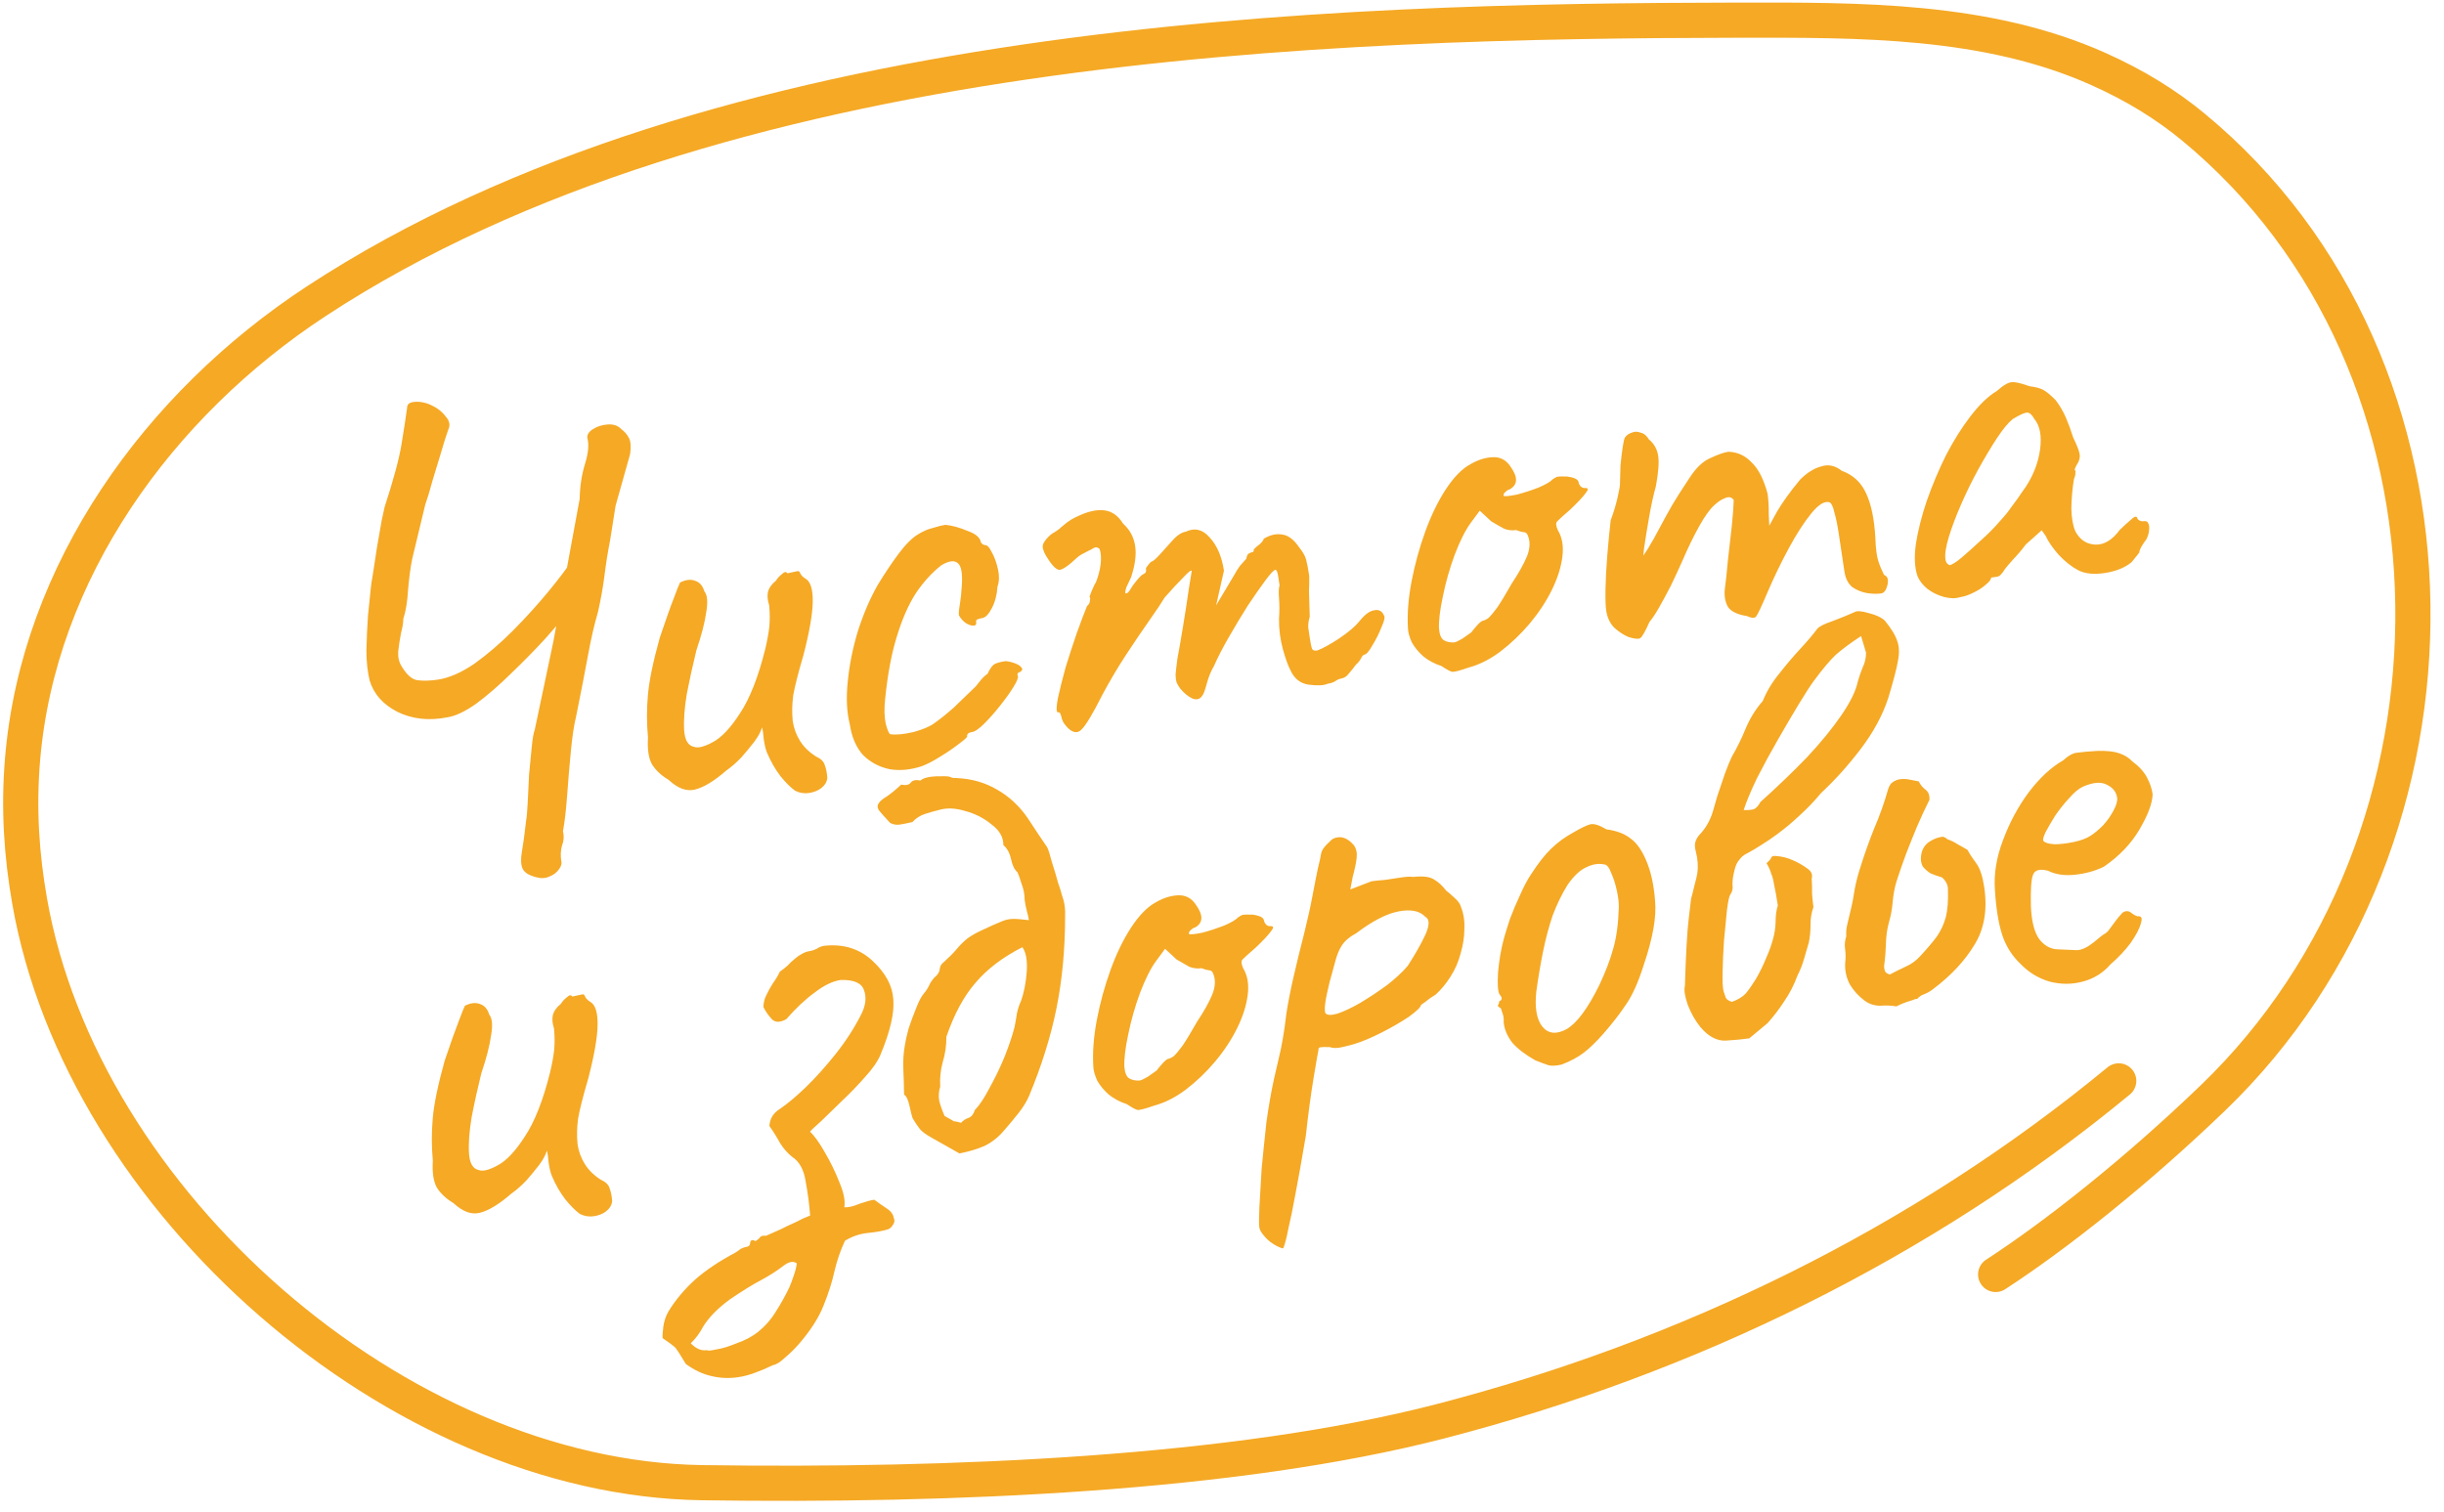 <svg width="139" height="86" viewBox="0 0 139 86" fill="none" xmlns="http://www.w3.org/2000/svg">
<path d="M30.505 49.904C30.089 49.802 29.829 49.64 29.726 49.42C29.622 49.2 29.608 48.873 29.685 48.438C29.761 48.002 29.839 47.425 29.92 46.707C29.958 46.489 29.989 46.143 30.012 45.669C30.032 45.171 30.058 44.637 30.09 44.067C30.146 43.494 30.197 42.968 30.243 42.49C30.289 42.013 30.346 41.686 30.414 41.511L31.468 36.514L32.969 28.377C32.981 27.669 33.082 27.006 33.272 26.389C33.463 25.772 33.507 25.282 33.406 24.921C33.378 24.736 33.483 24.568 33.719 24.415C33.955 24.261 34.236 24.172 34.562 24.147C34.888 24.122 35.148 24.212 35.344 24.419C35.529 24.556 35.672 24.723 35.772 24.919C35.873 25.116 35.894 25.419 35.838 25.828L35.008 28.778L34.7 30.732C34.566 31.411 34.457 32.099 34.372 32.794C34.285 33.467 34.162 34.144 34.006 34.827C33.803 35.517 33.617 36.322 33.449 37.242C33.28 38.162 33.054 39.326 32.77 40.734C32.652 41.2 32.551 41.862 32.468 42.722C32.384 43.583 32.313 44.441 32.252 45.298C32.189 46.132 32.111 46.791 32.019 47.276C32.087 47.572 32.069 47.845 31.965 48.096C31.888 48.367 31.873 48.663 31.921 48.986C31.965 49.121 31.918 49.281 31.781 49.466C31.644 49.651 31.464 49.784 31.241 49.865C31.02 49.968 30.775 49.982 30.505 49.904ZM25.434 40.808C24.382 41.013 23.436 40.907 22.596 40.491C21.78 40.072 21.256 39.479 21.023 38.713C20.905 38.236 20.843 37.669 20.839 37.01C20.854 36.325 20.884 35.661 20.929 35.018C20.994 34.349 21.047 33.835 21.087 33.476C21.093 33.357 21.134 33.08 21.21 32.645C21.283 32.187 21.36 31.68 21.442 31.127C21.543 30.546 21.632 30.038 21.708 29.603C21.808 29.165 21.863 28.909 21.876 28.836C22.376 27.301 22.695 26.123 22.831 25.302C22.967 24.481 23.074 23.782 23.153 23.205C23.148 23.018 23.261 22.907 23.491 22.872C23.814 22.824 24.152 22.879 24.505 23.038C24.859 23.197 25.139 23.415 25.345 23.69C25.57 23.939 25.62 24.19 25.493 24.445C25.36 24.818 25.217 25.275 25.062 25.816C24.904 26.334 24.747 26.852 24.589 27.371C24.454 27.885 24.32 28.329 24.187 28.702L23.447 31.78C23.351 32.242 23.273 32.819 23.212 33.511C23.173 34.2 23.082 34.767 22.936 35.212C22.941 35.4 22.898 35.666 22.808 36.009C22.741 36.348 22.688 36.698 22.647 37.057C22.627 37.39 22.693 37.674 22.846 37.91C23.129 38.386 23.427 38.648 23.74 38.695C24.077 38.739 24.463 38.728 24.901 38.663C25.546 38.566 26.242 38.262 26.99 37.749C27.734 37.214 28.464 36.587 29.181 35.867C29.917 35.121 30.584 34.386 31.182 33.66C31.78 32.935 32.242 32.324 32.568 31.828L33.401 33.151C33.298 33.403 33.031 33.819 32.6 34.402C32.188 34.958 31.671 35.589 31.046 36.294C30.418 36.977 29.754 37.654 29.054 38.324C28.377 38.99 27.72 39.559 27.084 40.031C26.445 40.48 25.895 40.739 25.434 40.808ZM45.219 44.982C44.954 44.786 44.677 44.51 44.388 44.153C44.096 43.773 43.841 43.328 43.623 42.819C43.55 42.642 43.489 42.392 43.44 42.069C43.415 41.743 43.381 41.513 43.337 41.378C43.292 41.55 43.203 41.74 43.069 41.948C42.955 42.13 42.837 42.289 42.717 42.425C42.638 42.531 42.459 42.746 42.177 43.071C41.893 43.372 41.602 43.628 41.303 43.837C40.615 44.435 40.022 44.794 39.522 44.916C39.045 45.035 38.547 44.85 38.026 44.363C37.613 44.119 37.298 43.825 37.081 43.48C36.888 43.132 36.812 42.626 36.854 41.96C36.779 41.147 36.777 40.347 36.848 39.559C36.915 38.748 37.14 37.655 37.523 36.279C37.865 35.262 38.13 34.516 38.318 34.041C38.502 33.542 38.622 33.241 38.677 33.139C39.006 32.972 39.295 32.94 39.546 33.044C39.794 33.125 39.965 33.323 40.059 33.639C40.232 33.848 40.267 34.243 40.166 34.824C40.087 35.401 39.901 36.123 39.607 36.991C39.402 37.823 39.22 38.651 39.061 39.475C38.925 40.296 38.875 40.986 38.911 41.546C38.948 42.106 39.136 42.419 39.476 42.486C39.7 42.57 40.052 42.482 40.532 42.222C41.034 41.959 41.552 41.41 42.087 40.576C42.644 39.739 43.122 38.526 43.52 36.935C43.635 36.447 43.713 36.023 43.753 35.664C43.79 35.282 43.788 34.87 43.745 34.429C43.658 34.16 43.633 33.916 43.671 33.698C43.729 33.454 43.884 33.231 44.136 33.028C44.211 32.899 44.322 32.777 44.469 32.66C44.614 32.521 44.717 32.506 44.78 32.614L45.328 32.497C45.417 32.46 45.483 32.509 45.527 32.644C45.59 32.752 45.686 32.843 45.815 32.918C46.099 33.088 46.236 33.526 46.224 34.235C46.212 34.943 46.035 35.959 45.691 37.282C45.395 38.291 45.202 39.05 45.113 39.558C45.047 40.062 45.038 40.547 45.084 41.011C45.146 41.425 45.285 41.805 45.501 42.149C45.718 42.494 46.021 42.79 46.411 43.038C46.689 43.161 46.855 43.324 46.909 43.528C46.986 43.729 47.033 43.969 47.052 44.248C47.037 44.463 46.924 44.656 46.715 44.829C46.525 44.975 46.291 45.069 46.015 45.11C45.739 45.152 45.473 45.109 45.219 44.982ZM52.431 43.585C51.781 43.8 51.165 43.857 50.585 43.755C50.001 43.63 49.502 43.364 49.087 42.955C48.693 42.519 48.44 41.933 48.33 41.196C48.157 40.515 48.119 39.709 48.215 38.776C48.307 37.82 48.503 36.849 48.803 35.862C49.126 34.872 49.502 34.003 49.932 33.256C50.31 32.634 50.695 32.058 51.086 31.529C51.478 30.999 51.846 30.626 52.19 30.41C52.492 30.223 52.78 30.098 53.053 30.034C53.345 29.943 53.583 29.883 53.768 29.856C54.15 29.893 54.567 30.007 55.02 30.198C55.492 30.363 55.749 30.584 55.79 30.86C55.79 30.86 55.818 30.891 55.875 30.953C55.951 30.989 55.989 31.007 55.989 31.007C56.127 30.986 56.264 31.119 56.401 31.404C56.561 31.687 56.682 32.022 56.764 32.41C56.842 32.775 56.831 33.094 56.731 33.368C56.704 33.82 56.6 34.224 56.418 34.581C56.236 34.938 56.053 35.13 55.868 35.158C55.776 35.172 55.686 35.197 55.597 35.234C55.528 35.244 55.502 35.307 55.519 35.422C55.536 35.537 55.474 35.594 55.333 35.591C55.214 35.585 55.077 35.535 54.922 35.441C54.763 35.323 54.635 35.178 54.538 35.004C54.521 34.889 54.538 34.686 54.589 34.396C54.639 34.105 54.678 33.735 54.705 33.283C54.746 32.618 54.673 32.205 54.484 32.045C54.292 31.861 53.979 31.896 53.546 32.15C53.018 32.558 52.533 33.09 52.089 33.745C51.669 34.397 51.309 35.216 51.009 36.203C50.706 37.167 50.483 38.354 50.341 39.765C50.282 40.315 50.293 40.784 50.375 41.172C50.48 41.557 50.568 41.756 50.641 41.769C50.977 41.812 51.418 41.77 51.964 41.641C52.507 41.489 52.894 41.325 53.127 41.149C53.468 40.91 53.846 40.606 54.262 40.237C54.674 39.846 55.034 39.498 55.342 39.193C55.447 39.106 55.568 38.971 55.705 38.785C55.842 38.6 55.996 38.447 56.166 38.328C56.309 38.024 56.446 37.838 56.577 37.772C56.709 37.705 56.913 37.651 57.189 37.609C57.38 37.628 57.563 37.671 57.738 37.739C57.913 37.807 58.031 37.884 58.09 37.969C58.173 38.051 58.151 38.136 58.023 38.226C57.931 38.24 57.879 38.283 57.866 38.356C57.873 38.402 57.876 38.425 57.876 38.425C57.936 38.51 57.862 38.721 57.653 39.059C57.464 39.37 57.211 39.725 56.894 40.126C56.578 40.527 56.265 40.88 55.958 41.185C55.67 41.463 55.457 41.613 55.319 41.634C55.088 41.668 54.983 41.754 55.004 41.893C55.011 41.939 54.855 42.08 54.538 42.316C54.243 42.548 53.89 42.789 53.48 43.039C53.093 43.285 52.744 43.467 52.431 43.585ZM60.743 41.422C60.66 41.34 60.574 41.236 60.484 41.108C60.417 40.976 60.377 40.865 60.364 40.773C60.357 40.726 60.336 40.671 60.303 40.605C60.293 40.536 60.242 40.508 60.149 40.522C60.07 40.463 60.076 40.191 60.169 39.707C60.281 39.195 60.428 38.608 60.611 37.945C60.818 37.278 61.028 36.635 61.241 36.014C61.474 35.367 61.668 34.855 61.823 34.478C61.928 34.392 61.983 34.29 61.989 34.171C62.015 34.026 62.004 33.957 61.958 33.964C61.958 33.964 62 33.851 62.084 33.627C62.188 33.376 62.269 33.211 62.328 33.131C62.464 32.781 62.554 32.438 62.598 32.102C62.638 31.742 62.618 31.451 62.538 31.228C62.428 31.126 62.32 31.107 62.211 31.171C62.103 31.234 62.049 31.266 62.049 31.266C61.96 31.302 61.829 31.369 61.655 31.466C61.501 31.536 61.361 31.628 61.237 31.74C60.762 32.188 60.431 32.414 60.243 32.419C60.052 32.4 59.8 32.132 59.487 31.614C59.357 31.374 59.295 31.195 59.301 31.076C59.306 30.958 59.38 30.817 59.52 30.655C59.68 30.466 59.838 30.337 59.992 30.267C60.143 30.173 60.259 30.085 60.341 30.002C60.57 29.803 60.76 29.657 60.911 29.564C61.085 29.467 61.216 29.4 61.305 29.363C61.876 29.09 62.378 28.979 62.81 29.032C63.242 29.085 63.597 29.338 63.877 29.791C64.258 30.134 64.487 30.559 64.562 31.066C64.635 31.55 64.558 32.138 64.332 32.831L64.064 33.401C63.983 33.649 63.978 33.767 64.047 33.757C64.139 33.743 64.23 33.647 64.322 33.469C64.377 33.366 64.494 33.207 64.674 32.992C64.854 32.777 64.978 32.664 65.047 32.654C65.047 32.654 65.069 32.639 65.111 32.609C65.177 32.575 65.198 32.478 65.173 32.317C65.232 32.237 65.291 32.158 65.35 32.078C65.431 31.996 65.472 31.954 65.472 31.954C65.564 31.94 65.722 31.811 65.944 31.566C66.186 31.294 66.469 30.981 66.793 30.626C67.018 30.404 67.235 30.277 67.442 30.246C67.948 30.006 68.4 30.115 68.798 30.573C69.219 31.028 69.49 31.659 69.611 32.465L69.165 34.439L70.181 32.733C70.292 32.528 70.406 32.346 70.523 32.187C70.664 32.025 70.785 31.889 70.886 31.78C70.908 31.611 70.963 31.509 71.052 31.472C71.141 31.435 71.185 31.417 71.185 31.417C71.185 31.417 71.208 31.414 71.254 31.407C71.297 31.377 71.313 31.327 71.302 31.258C71.404 31.149 71.519 31.049 71.646 30.959C71.771 30.847 71.849 30.741 71.881 30.642C72.249 30.422 72.602 30.345 72.942 30.412C73.278 30.456 73.598 30.703 73.9 31.152C74.103 31.404 74.231 31.632 74.285 31.836C74.34 32.04 74.398 32.349 74.46 32.764C74.465 33.116 74.461 33.399 74.446 33.614C74.45 33.801 74.456 34.001 74.464 34.211C74.472 34.422 74.481 34.715 74.49 35.09C74.425 35.288 74.397 35.493 74.405 35.704C74.436 35.911 74.466 36.107 74.493 36.291C74.538 36.59 74.58 36.796 74.621 36.908C74.657 36.996 74.757 37.029 74.918 37.005C75.23 36.887 75.643 36.66 76.158 36.324C76.693 35.962 77.079 35.633 77.318 35.338C77.615 34.964 77.89 34.758 78.144 34.72C78.416 34.656 78.608 34.757 78.719 35.023C78.778 35.108 78.729 35.327 78.57 35.681C78.434 36.031 78.262 36.374 78.053 36.712C77.868 37.046 77.717 37.221 77.602 37.239C77.533 37.249 77.463 37.33 77.391 37.482C77.316 37.611 77.227 37.719 77.122 37.805C76.985 37.99 76.846 38.164 76.705 38.327C76.588 38.485 76.437 38.579 76.252 38.606C76.16 38.62 76.05 38.672 75.923 38.762C75.814 38.825 75.68 38.869 75.518 38.893C75.298 38.996 74.936 39.015 74.432 38.949C73.95 38.88 73.603 38.602 73.389 38.117C73.259 37.877 73.118 37.486 72.966 36.944C72.811 36.378 72.736 35.8 72.742 35.211C72.772 34.782 72.773 34.394 72.744 34.045C72.715 33.696 72.725 33.447 72.774 33.299C72.763 33.23 72.739 33.068 72.701 32.815C72.66 32.538 72.605 32.406 72.535 32.416C72.443 32.43 72.25 32.635 71.957 33.032C71.682 33.403 71.353 33.876 70.968 34.452C70.606 35.024 70.248 35.619 69.893 36.238C69.538 36.856 69.255 37.405 69.044 37.884C68.875 38.168 68.737 38.507 68.631 38.899C68.525 39.292 68.441 39.516 68.379 39.573C68.245 39.781 68.053 39.834 67.802 39.73C67.574 39.623 67.345 39.433 67.116 39.161C67.026 39.033 66.963 38.925 66.926 38.837C66.886 38.725 66.864 38.575 66.859 38.387C66.874 38.173 66.91 37.862 66.966 37.453C67.046 37.041 67.148 36.46 67.271 35.712C67.407 34.891 67.521 34.156 67.612 33.506C67.723 32.83 67.778 32.492 67.778 32.492C67.764 32.4 67.606 32.518 67.301 32.846C66.994 33.151 66.639 33.534 66.237 33.994C66.068 34.279 65.779 34.711 65.371 35.29C64.963 35.869 64.52 36.524 64.04 37.255C63.561 37.986 63.11 38.748 62.687 39.542C62.161 40.586 61.775 41.232 61.529 41.481C61.307 41.726 61.045 41.707 60.743 41.422ZM83.516 37.978C83.047 38.143 82.741 38.224 82.599 38.221C82.477 38.193 82.272 38.082 81.984 37.89C81.588 37.761 81.243 37.577 80.948 37.338C80.676 37.096 80.461 36.834 80.301 36.552C80.16 36.243 80.086 35.984 80.078 35.773C80.026 34.956 80.093 34.063 80.278 33.094C80.462 32.124 80.721 31.179 81.054 30.258C81.387 29.337 81.774 28.537 82.214 27.859C82.674 27.154 83.143 26.672 83.622 26.412C84.055 26.159 84.482 26.024 84.904 26.008C85.325 25.992 85.658 26.166 85.9 26.53C86.346 27.146 86.329 27.584 85.85 27.844C85.781 27.855 85.705 27.901 85.624 27.984C85.538 28.044 85.503 28.12 85.516 28.212C85.615 28.244 85.871 28.218 86.282 28.133C86.689 28.025 87.094 27.894 87.494 27.74C87.915 27.559 88.186 27.401 88.306 27.265C88.434 27.175 88.533 27.125 88.602 27.115C88.671 27.104 88.847 27.101 89.13 27.106C89.539 27.163 89.756 27.272 89.78 27.433C89.794 27.525 89.842 27.612 89.925 27.694C90.004 27.752 90.09 27.775 90.182 27.761C90.347 27.76 90.339 27.867 90.16 28.082C90.003 28.294 89.718 28.596 89.306 28.987C88.91 29.329 88.661 29.555 88.56 29.664C88.478 29.747 88.49 29.91 88.597 30.153C88.847 30.563 88.935 31.068 88.859 31.668C88.784 32.268 88.585 32.898 88.26 33.559C87.935 34.22 87.512 34.86 86.993 35.48C86.493 36.073 85.936 36.603 85.324 37.072C84.73 37.514 84.128 37.816 83.516 37.978ZM82.702 36.546C82.794 36.532 82.948 36.462 83.165 36.335C83.378 36.186 83.548 36.066 83.676 35.976C83.754 35.87 83.854 35.749 83.975 35.614C84.116 35.451 84.23 35.352 84.319 35.315C84.411 35.301 84.521 35.249 84.649 35.16C84.773 35.047 84.943 34.845 85.159 34.553C85.371 34.239 85.644 33.786 85.98 33.194C86.364 32.618 86.652 32.104 86.844 31.652C87.032 31.176 87.04 30.763 86.87 30.412C86.833 30.323 86.755 30.276 86.637 30.27C86.541 30.261 86.406 30.222 86.231 30.154C86.001 30.189 85.773 30.164 85.549 30.079C85.344 29.969 85.099 29.829 84.815 29.66L84.159 29.051L83.659 29.727C83.346 30.15 83.037 30.762 82.733 31.561C82.448 32.333 82.224 33.12 82.062 33.922C81.895 34.7 81.822 35.312 81.842 35.756C81.87 36.105 81.962 36.327 82.118 36.421C82.273 36.516 82.468 36.557 82.702 36.546ZM92.599 36.23C92.322 36.107 92.06 35.934 91.815 35.712C91.567 35.466 91.411 35.136 91.349 34.722C91.315 34.491 91.302 34.093 91.311 33.526C91.321 32.96 91.354 32.319 91.412 31.604C91.47 30.889 91.535 30.22 91.606 29.597C91.775 29.148 91.908 28.704 92.007 28.265C92.107 27.826 92.149 27.561 92.136 27.469C92.14 27.186 92.15 26.854 92.164 26.476C92.201 26.093 92.243 25.745 92.29 25.432C92.337 25.119 92.38 24.936 92.42 24.883C92.518 24.751 92.645 24.661 92.803 24.614C92.958 24.543 93.122 24.542 93.297 24.61C93.492 24.652 93.653 24.781 93.779 24.997C94.074 25.236 94.251 25.551 94.309 25.942C94.364 26.311 94.32 26.883 94.177 27.658C94.039 28.149 93.913 28.722 93.799 29.375C93.684 30.027 93.586 30.631 93.504 31.185C93.442 31.712 93.413 32.07 93.418 32.257L92.758 32.568C93.094 32.141 93.406 31.706 93.692 31.263C93.976 30.796 94.181 30.436 94.308 30.181C94.62 29.593 94.888 29.105 95.113 28.719C95.358 28.305 95.672 27.811 96.057 27.235C96.438 26.636 96.839 26.247 97.259 26.066C97.699 25.859 98.046 25.736 98.299 25.698C98.82 25.715 99.263 25.919 99.628 26.312C100.012 26.678 100.312 27.269 100.529 28.085C100.577 28.407 100.599 28.792 100.596 29.24C100.615 29.685 100.625 29.907 100.625 29.907C100.625 29.907 100.773 29.638 101.069 29.099C101.388 28.556 101.827 27.949 102.386 27.277C102.775 26.889 103.174 26.641 103.581 26.533C103.986 26.401 104.375 26.485 104.749 26.782C105.396 27.015 105.862 27.451 106.146 28.092C106.427 28.709 106.597 29.531 106.657 30.558C106.677 31.168 106.733 31.619 106.824 31.911C106.911 32.181 107.022 32.447 107.155 32.709C107.353 32.774 107.417 32.964 107.347 33.281C107.273 33.575 107.155 33.733 106.994 33.758C106.764 33.792 106.492 33.786 106.179 33.738C105.889 33.688 105.613 33.576 105.352 33.403C105.11 33.204 104.96 32.908 104.901 32.517L104.58 30.375C104.505 29.868 104.419 29.457 104.325 29.141C104.254 28.822 104.167 28.635 104.065 28.58C103.79 28.48 103.444 28.684 103.026 29.194C102.608 29.704 102.178 30.369 101.735 31.189C101.293 32.009 100.888 32.846 100.522 33.702C100.191 34.482 99.977 34.938 99.879 35.07C99.8 35.176 99.623 35.167 99.345 35.044C98.814 34.959 98.459 34.788 98.279 34.532C98.119 34.25 98.058 33.918 98.095 33.535C98.151 33.127 98.21 32.576 98.272 31.884C98.356 31.189 98.432 30.518 98.5 29.872C98.565 29.203 98.6 28.727 98.604 28.443C98.485 28.273 98.315 28.239 98.095 28.343C97.894 28.42 97.691 28.556 97.485 28.752C97.236 28.978 96.954 29.373 96.638 29.939C96.322 30.504 96.007 31.152 95.693 31.882C95.482 32.361 95.259 32.841 95.025 33.324C94.788 33.783 94.567 34.193 94.362 34.553C94.157 34.914 93.974 35.188 93.814 35.377C93.567 35.932 93.39 36.241 93.281 36.305C93.173 36.368 92.946 36.343 92.599 36.23ZM111.496 33.967C111.227 34.054 110.921 34.053 110.577 33.963C110.234 33.873 109.917 33.721 109.626 33.505C109.358 33.286 109.168 33.044 109.058 32.778C108.893 32.308 108.861 31.7 108.962 30.955C109.082 30.184 109.289 29.364 109.582 28.496C109.896 27.601 110.261 26.734 110.677 25.895C111.116 25.052 111.582 24.311 112.075 23.672C112.588 23.006 113.082 22.532 113.557 22.249C113.787 22.05 113.967 21.917 114.098 21.85C114.249 21.757 114.409 21.721 114.577 21.743C114.768 21.762 115.05 21.837 115.423 21.97C115.759 22.014 116.017 22.081 116.195 22.172C116.374 22.263 116.615 22.462 116.92 22.77C117.156 23.088 117.346 23.413 117.49 23.744C117.634 24.076 117.773 24.456 117.908 24.883C118.178 25.431 118.304 25.801 118.286 25.992C118.264 26.16 118.214 26.297 118.135 26.403C117.986 26.661 117.957 26.783 118.049 26.769C118.049 26.769 118.044 26.817 118.035 26.913C118.045 26.982 118.017 27.104 117.949 27.279C117.863 27.81 117.816 28.358 117.806 28.925C117.817 29.465 117.894 29.901 118.037 30.233C118.298 30.712 118.676 30.961 119.174 30.981C119.671 31.001 120.135 30.719 120.566 30.137C120.792 29.915 121.01 29.717 121.219 29.544C121.426 29.349 121.543 29.343 121.57 29.527C121.57 29.527 121.61 29.557 121.689 29.615C121.765 29.651 121.849 29.662 121.941 29.648C122.057 29.631 122.133 29.667 122.169 29.755C122.229 29.841 122.248 29.967 122.226 30.136C122.224 30.277 122.179 30.449 122.091 30.65C121.798 31.047 121.659 31.304 121.677 31.419C121.677 31.419 121.637 31.472 121.559 31.578C121.5 31.657 121.391 31.791 121.231 31.98C120.854 32.295 120.343 32.501 119.698 32.598C119.077 32.691 118.574 32.637 118.19 32.435C117.807 32.233 117.433 31.936 117.068 31.543C116.726 31.147 116.485 30.795 116.345 30.486L116.12 30.166L115.216 30.973C115.001 31.264 114.761 31.547 114.496 31.822C114.254 32.094 114.094 32.283 114.015 32.389C113.96 32.491 113.892 32.584 113.81 32.667C113.751 32.746 113.676 32.793 113.583 32.807C113.491 32.821 113.411 32.833 113.342 32.843C113.272 32.853 113.238 32.858 113.238 32.858C113.252 32.951 113.154 33.083 112.944 33.256C112.758 33.425 112.521 33.578 112.236 33.715C111.973 33.848 111.727 33.932 111.496 33.967ZM110.872 32.153C111.01 32.132 111.236 31.992 111.551 31.733C111.885 31.448 112.248 31.123 112.641 30.758C113.057 30.389 113.415 30.03 113.716 29.678C114.039 29.324 114.258 29.056 114.372 28.874C114.451 28.768 114.578 28.596 114.754 28.357C114.927 28.096 115.082 27.873 115.219 27.687C115.659 27.009 115.93 26.298 116.03 25.552C116.127 24.784 116.018 24.212 115.702 23.835C115.572 23.596 115.436 23.475 115.295 23.473C115.153 23.47 114.877 23.594 114.467 23.844C114.215 24.046 113.916 24.409 113.57 24.932C113.244 25.428 112.896 26.01 112.525 26.678C112.173 27.319 111.848 27.98 111.55 28.66C111.251 29.341 111.015 29.965 110.841 30.533C110.667 31.1 110.602 31.534 110.647 31.833C110.661 31.925 110.696 32.003 110.752 32.065C110.832 32.123 110.872 32.153 110.872 32.153ZM32.982 69.059C32.717 68.863 32.441 68.586 32.152 68.229C31.859 67.849 31.604 67.405 31.387 66.895C31.313 66.718 31.252 66.468 31.204 66.146C31.179 65.82 31.144 65.59 31.101 65.455C31.055 65.626 30.966 65.816 30.833 66.025C30.718 66.207 30.601 66.365 30.48 66.501C30.402 66.607 30.222 66.823 29.941 67.147C29.656 67.449 29.365 67.704 29.067 67.914C28.379 68.511 27.785 68.871 27.285 68.993C26.809 69.111 26.31 68.927 25.79 68.44C25.376 68.195 25.061 67.901 24.845 67.557C24.652 67.209 24.576 66.702 24.617 66.037C24.543 65.224 24.541 64.423 24.611 63.636C24.678 62.825 24.903 61.731 25.286 60.355C25.628 59.339 25.893 58.593 26.081 58.117C26.266 57.618 26.386 57.318 26.441 57.215C26.769 57.049 27.059 57.017 27.31 57.121C27.557 57.201 27.728 57.4 27.823 57.715C27.995 57.925 28.031 58.32 27.929 58.9C27.851 59.477 27.665 60.2 27.371 61.068C27.166 61.899 26.983 62.727 26.824 63.552C26.688 64.373 26.638 65.063 26.675 65.623C26.712 66.182 26.9 66.496 27.239 66.563C27.464 66.647 27.816 66.559 28.295 66.299C28.797 66.035 29.316 65.487 29.85 64.653C30.408 63.816 30.886 62.602 31.283 61.012C31.399 60.524 31.477 60.1 31.517 59.741C31.554 59.358 31.551 58.947 31.509 58.506C31.421 58.236 31.396 57.993 31.435 57.775C31.492 57.531 31.647 57.307 31.899 57.105C31.974 56.976 32.086 56.853 32.233 56.737C32.377 56.598 32.481 56.582 32.544 56.691L33.092 56.573C33.18 56.536 33.246 56.585 33.29 56.72C33.353 56.828 33.45 56.92 33.578 56.995C33.863 57.164 33.999 57.603 33.987 58.311C33.976 59.02 33.798 60.035 33.455 61.358C33.158 62.368 32.966 63.127 32.877 63.635C32.811 64.139 32.801 64.623 32.847 65.087C32.909 65.502 33.048 65.882 33.265 66.226C33.481 66.57 33.784 66.866 34.175 67.114C34.452 67.237 34.618 67.401 34.672 67.605C34.749 67.805 34.797 68.045 34.815 68.325C34.8 68.539 34.688 68.733 34.478 68.905C34.288 69.052 34.055 69.145 33.779 69.187C33.502 69.228 33.237 69.186 32.982 69.059ZM41.977 78.345C41.471 78.42 40.973 78.401 40.485 78.285C39.974 78.174 39.48 77.941 39.003 77.589C38.72 77.113 38.52 76.802 38.404 76.654C38.268 76.533 38.03 76.357 37.689 76.125C37.672 76.01 37.685 75.784 37.729 75.448C37.776 75.135 37.875 74.849 38.025 74.591C38.422 73.943 38.932 73.337 39.554 72.773C40.179 72.232 40.929 71.731 41.802 71.271C41.91 71.208 42.017 71.133 42.121 71.046C42.253 70.98 42.376 70.938 42.491 70.921C42.606 70.903 42.665 70.824 42.667 70.682C42.693 70.537 42.795 70.51 42.973 70.601C43.081 70.538 43.165 70.466 43.224 70.387C43.282 70.308 43.396 70.279 43.564 70.301C43.564 70.301 43.685 70.247 43.928 70.14C44.194 70.03 44.492 69.891 44.82 69.724C45.152 69.58 45.437 69.443 45.677 69.313C45.943 69.203 46.076 69.148 46.076 69.148C46.029 68.519 45.944 67.872 45.821 67.208C45.721 66.54 45.462 66.072 45.046 65.805C44.777 65.586 44.55 65.326 44.364 65.024C44.2 64.719 43.999 64.395 43.759 64.055C43.774 63.84 43.829 63.656 43.924 63.5C44.018 63.345 44.162 63.205 44.356 63.082C44.762 62.809 45.244 62.408 45.8 61.877C46.376 61.32 46.951 60.68 47.526 59.958C48.101 59.237 48.589 58.481 48.988 57.691C49.242 57.182 49.291 56.727 49.137 56.326C49.006 55.922 48.565 55.729 47.814 55.747C47.354 55.816 46.86 56.055 46.332 56.464C45.801 56.849 45.264 57.353 44.722 57.976C44.374 58.17 44.104 58.175 43.911 57.992C43.716 57.785 43.551 57.551 43.418 57.288C43.426 57.028 43.485 56.795 43.596 56.591C43.703 56.363 43.823 56.144 43.957 55.936C44.114 55.724 44.246 55.504 44.353 55.276C44.523 55.157 44.671 55.04 44.795 54.928C44.916 54.792 45.05 54.666 45.198 54.549C45.322 54.437 45.45 54.347 45.581 54.28C45.732 54.187 45.888 54.128 46.05 54.104C46.188 54.083 46.322 54.039 46.454 53.973C46.582 53.883 46.726 53.826 46.887 53.802C47.977 53.686 48.891 53.973 49.63 54.663C50.369 55.353 50.761 56.083 50.806 56.854C50.873 57.621 50.63 58.67 50.076 60.001C49.92 60.377 49.63 60.797 49.205 61.261C48.803 61.722 48.364 62.176 47.89 62.624C47.438 63.068 47.038 63.458 46.687 63.793C46.334 64.105 46.127 64.301 46.069 64.38C46.314 64.602 46.596 64.996 46.916 65.56C47.233 66.102 47.505 66.661 47.733 67.239C47.987 67.837 48.083 68.317 48.019 68.68C48.257 68.692 48.541 68.626 48.873 68.482C49.231 68.358 49.514 68.28 49.721 68.249C49.959 68.425 50.196 68.59 50.431 68.743C50.666 68.896 50.798 69.077 50.83 69.284C50.896 69.415 50.881 69.547 50.783 69.679C50.708 69.808 50.615 69.893 50.503 69.933C50.21 70.024 49.832 70.093 49.368 70.138C48.904 70.184 48.467 70.332 48.057 70.582C47.807 71.114 47.609 71.685 47.465 72.295C47.325 72.929 47.117 73.584 46.841 74.261C46.569 74.961 46.092 75.704 45.408 76.489C45.167 76.76 44.91 77.011 44.638 77.24C44.369 77.492 44.143 77.632 43.959 77.659C43.608 77.83 43.264 77.975 42.929 78.096C42.617 78.213 42.3 78.296 41.977 78.345ZM40.228 76.805C40.235 76.851 40.409 76.837 40.751 76.762C41.074 76.714 41.457 76.597 41.9 76.413C42.37 76.249 42.774 76.035 43.111 75.773C43.531 75.428 43.872 75.035 44.136 74.595C44.403 74.178 44.654 73.729 44.888 73.246C44.975 73.045 45.06 72.82 45.14 72.573C45.224 72.348 45.284 72.116 45.318 71.875C45.13 71.715 44.866 71.766 44.529 72.028C44.191 72.291 43.783 72.552 43.304 72.812C42.802 73.076 42.198 73.449 41.493 73.931C40.815 74.433 40.314 74.944 39.992 75.463C39.901 75.641 39.797 75.81 39.679 75.969C39.561 76.128 39.431 76.277 39.287 76.416C39.426 76.56 39.572 76.668 39.724 76.739C39.876 76.811 40.044 76.832 40.228 76.805ZM51.904 63.613C51.863 63.501 51.806 63.274 51.731 62.932C51.653 62.567 51.549 62.347 51.42 62.272C51.41 61.732 51.395 61.24 51.376 60.795C51.356 60.351 51.385 59.911 51.461 59.475C51.496 59.235 51.566 58.918 51.672 58.526C51.801 58.129 51.944 57.743 52.099 57.367C52.251 56.967 52.398 56.686 52.538 56.524C52.679 56.361 52.793 56.179 52.88 55.978C52.991 55.773 53.12 55.612 53.267 55.496C53.388 55.36 53.45 55.222 53.452 55.08C53.478 54.935 53.554 54.817 53.682 54.728C53.993 54.446 54.239 54.197 54.418 53.982C54.598 53.766 54.793 53.572 55.002 53.4C55.235 53.224 55.55 53.047 55.947 52.87C56.387 52.663 56.708 52.52 56.908 52.443C57.128 52.34 57.343 52.284 57.554 52.276C57.765 52.268 58.086 52.291 58.518 52.344C58.497 52.206 58.462 52.046 58.411 51.865C58.357 51.661 58.312 51.444 58.278 51.214C58.276 50.885 58.218 50.575 58.104 50.286C58.01 49.971 57.929 49.747 57.862 49.616C57.7 49.475 57.581 49.234 57.507 48.892C57.428 48.527 57.282 48.255 57.066 48.075C57.07 47.627 56.847 47.236 56.397 46.904C55.966 46.544 55.469 46.289 54.904 46.138C54.337 45.964 53.828 45.946 53.377 46.084C53.127 46.145 52.868 46.219 52.598 46.306C52.329 46.394 52.093 46.547 51.89 46.766C51.594 46.833 51.354 46.881 51.17 46.909C50.985 46.936 50.804 46.905 50.626 46.814C50.317 46.483 50.105 46.244 49.988 46.096C49.895 45.946 49.888 45.817 49.966 45.711C50.041 45.582 50.187 45.455 50.403 45.328C50.639 45.175 50.923 44.944 51.253 44.636C51.52 44.69 51.703 44.651 51.801 44.518C51.899 44.386 52.081 44.347 52.348 44.401C52.515 44.258 52.81 44.179 53.231 44.163C53.653 44.147 53.913 44.155 54.012 44.187C54.088 44.223 54.162 44.247 54.235 44.26C54.304 44.25 54.375 44.251 54.447 44.263C55.278 44.304 56.028 44.521 56.7 44.915C57.394 45.306 57.982 45.854 58.464 46.559C58.647 46.837 58.83 47.116 59.013 47.395C59.196 47.674 59.378 47.941 59.557 48.197C59.624 48.328 59.713 48.609 59.825 49.04C59.956 49.444 60.074 49.838 60.178 50.223C60.303 50.581 60.37 50.795 60.38 50.864C60.461 51.087 60.517 51.303 60.548 51.51C60.579 51.717 60.589 51.94 60.577 52.177C60.573 54.038 60.408 55.77 60.083 57.373C59.758 58.975 59.24 60.631 58.53 62.338C58.391 62.665 58.182 63.003 57.905 63.35C57.627 63.698 57.357 64.021 57.096 64.319C56.776 64.697 56.407 64.987 55.99 65.191C55.57 65.372 55.096 65.513 54.57 65.616C53.849 65.205 53.322 64.907 52.988 64.722C52.654 64.537 52.429 64.37 52.313 64.223C52.197 64.075 52.06 63.872 51.904 63.613ZM54.662 63.871C54.783 63.735 54.922 63.644 55.08 63.596C55.258 63.523 55.377 63.375 55.438 63.154C55.703 62.879 55.982 62.461 56.274 61.899C56.59 61.334 56.878 60.737 57.137 60.109C57.393 59.459 57.58 58.901 57.699 58.436C57.753 58.169 57.797 57.915 57.832 57.674C57.886 57.407 57.967 57.159 58.074 56.931C58.239 56.459 58.346 55.913 58.394 55.294C58.439 54.651 58.357 54.181 58.148 53.883C57.032 54.45 56.144 55.125 55.483 55.906C54.82 56.665 54.267 57.69 53.824 58.98C53.828 59.474 53.758 59.956 53.616 60.425C53.494 60.867 53.446 61.333 53.473 61.824C53.392 62.071 53.372 62.333 53.414 62.61C53.475 62.859 53.577 63.15 53.721 63.482C54.055 63.667 54.235 63.77 54.261 63.79C54.307 63.783 54.441 63.81 54.662 63.871ZM65.621 62.902C65.151 63.066 64.846 63.147 64.704 63.145C64.582 63.116 64.377 63.006 64.089 62.813C63.693 62.684 63.348 62.5 63.053 62.262C62.781 62.02 62.565 61.758 62.405 61.476C62.265 61.167 62.191 60.907 62.183 60.697C62.131 59.88 62.198 58.987 62.382 58.017C62.567 57.048 62.826 56.102 63.159 55.181C63.492 54.26 63.878 53.461 64.319 52.782C64.778 52.078 65.248 51.595 65.727 51.335C66.16 51.082 66.587 50.947 67.009 50.931C67.43 50.916 67.762 51.09 68.005 51.453C68.451 52.07 68.434 52.508 67.955 52.768C67.886 52.778 67.81 52.825 67.728 52.908C67.643 52.968 67.607 53.044 67.621 53.136C67.72 53.168 67.975 53.142 68.386 53.057C68.794 52.949 69.198 52.817 69.599 52.663C70.019 52.483 70.29 52.324 70.411 52.188C70.539 52.099 70.638 52.048 70.707 52.038C70.776 52.028 70.952 52.025 71.235 52.03C71.644 52.086 71.86 52.195 71.885 52.356C71.898 52.449 71.947 52.535 72.03 52.617C72.109 52.676 72.195 52.699 72.287 52.685C72.452 52.684 72.444 52.791 72.264 53.006C72.108 53.218 71.823 53.52 71.411 53.911C71.014 54.253 70.766 54.478 70.664 54.588C70.582 54.671 70.595 54.834 70.702 55.077C70.952 55.487 71.039 55.992 70.964 56.592C70.889 57.192 70.689 57.822 70.364 58.483C70.039 59.144 69.617 59.784 69.097 60.403C68.597 60.996 68.041 61.527 67.428 61.995C66.835 62.438 66.233 62.74 65.621 62.902ZM64.806 61.469C64.898 61.456 65.053 61.386 65.269 61.259C65.483 61.109 65.653 60.99 65.781 60.9C65.859 60.794 65.959 60.673 66.08 60.537C66.22 60.375 66.335 60.275 66.424 60.238C66.516 60.225 66.626 60.173 66.754 60.083C66.878 59.97 67.048 59.768 67.263 59.477C67.475 59.163 67.749 58.709 68.084 58.118C68.469 57.542 68.757 57.028 68.948 56.575C69.136 56.1 69.145 55.687 68.975 55.335C68.938 55.246 68.86 55.199 68.742 55.194C68.646 55.184 68.511 55.146 68.336 55.078C68.105 55.112 67.878 55.087 67.653 55.003C67.448 54.892 67.204 54.752 66.919 54.583L66.263 53.975L65.764 54.65C65.45 55.074 65.142 55.685 64.837 56.484C64.553 57.257 64.329 58.044 64.166 58.845C64 59.624 63.927 60.235 63.946 60.68C63.975 61.029 64.067 61.251 64.222 61.345C64.378 61.439 64.573 61.481 64.806 61.469ZM72.966 71.022C72.795 70.977 72.605 70.887 72.397 70.754C72.188 70.62 72.011 70.458 71.865 70.268C71.722 70.101 71.64 69.949 71.62 69.81C71.599 69.672 71.601 69.295 71.627 68.679C71.656 68.086 71.699 67.349 71.755 66.47C71.838 65.609 71.93 64.725 72.029 63.815C72.155 62.925 72.294 62.127 72.448 61.421C72.477 61.299 72.57 60.896 72.726 60.213C72.903 59.504 73.047 58.658 73.159 57.676C73.254 57.05 73.394 56.334 73.579 55.529C73.765 54.724 73.962 53.917 74.171 53.109C74.376 52.278 74.538 51.547 74.655 50.917C74.773 50.287 74.873 49.778 74.956 49.389C75.059 48.973 75.115 48.717 75.124 48.622C75.15 48.477 75.201 48.351 75.28 48.245C75.378 48.113 75.479 48.004 75.584 47.917C75.685 47.808 75.769 47.736 75.834 47.703C76.232 47.526 76.615 47.645 76.983 48.061C77.129 48.251 77.189 48.489 77.161 48.776C77.133 49.063 77.058 49.427 76.936 49.87L76.797 50.597L78 50.134C78.207 50.103 78.462 50.077 78.765 50.055C79.088 50.007 79.398 49.96 79.698 49.915C79.997 49.87 80.22 49.861 80.365 49.886C80.921 49.826 81.316 49.873 81.551 50.026C81.809 50.176 82.041 50.389 82.247 50.664C82.38 50.762 82.542 50.903 82.734 51.086C82.923 51.246 83.043 51.416 83.093 51.597C83.244 51.975 83.308 52.401 83.285 52.875C83.281 53.323 83.208 53.782 83.067 54.25C82.948 54.715 82.755 55.157 82.487 55.573C82.24 55.964 81.96 56.3 81.649 56.582C81.433 56.708 81.241 56.843 81.074 56.986C80.904 57.106 80.818 57.165 80.818 57.165C80.813 57.284 80.587 57.506 80.141 57.832C79.692 58.135 79.172 58.436 78.581 58.737C77.99 59.037 77.469 59.256 77.019 59.394C76.861 59.441 76.635 59.499 76.338 59.567C76.043 59.635 75.807 59.635 75.632 59.567C75.372 59.558 75.196 59.561 75.103 59.575C75.011 59.589 74.972 59.642 74.986 59.734C74.97 59.783 74.881 60.291 74.719 61.257C74.558 62.224 74.407 63.341 74.268 64.61C74.03 66.011 73.832 67.124 73.672 67.949C73.516 68.796 73.387 69.428 73.285 69.844C73.205 70.256 73.141 70.536 73.093 70.685C73.048 70.856 73.006 70.969 72.966 71.022ZM75.377 57.627C75.467 57.755 75.692 57.768 76.054 57.667C76.435 57.539 76.875 57.332 77.374 57.045C77.892 56.732 78.396 56.398 78.884 56.042C79.369 55.663 79.762 55.298 80.062 54.947C80.483 54.296 80.818 53.704 81.068 53.172C81.315 52.617 81.311 52.276 81.057 52.149C80.748 51.819 80.25 51.717 79.562 51.843C78.875 51.969 78.066 52.385 77.135 53.089C76.764 53.286 76.493 53.515 76.32 53.777C76.166 54.011 76.045 54.3 75.955 54.644C75.865 54.987 75.751 55.404 75.612 55.896C75.481 56.434 75.4 56.834 75.368 57.098C75.337 57.362 75.34 57.538 75.377 57.627ZM88.813 60.561C88.517 60.629 88.271 60.642 88.077 60.6C87.879 60.536 87.629 60.444 87.329 60.324C86.764 60.008 86.325 59.673 86.013 59.32C85.721 58.94 85.557 58.552 85.521 58.157C85.536 57.943 85.508 57.759 85.438 57.604C85.391 57.447 85.368 57.368 85.368 57.368C85.212 57.273 85.156 57.211 85.198 57.181C85.237 57.128 85.262 57.054 85.271 56.958C85.448 56.885 85.452 56.754 85.283 56.568C85.186 56.394 85.159 55.974 85.201 55.309C85.262 54.616 85.376 53.964 85.543 53.35C85.621 53.079 85.732 52.721 85.877 52.276C86.045 51.826 86.237 51.374 86.451 50.918C86.662 50.439 86.863 50.056 87.056 49.768C87.476 49.116 87.862 48.623 88.212 48.288C88.582 47.926 89.006 47.615 89.485 47.355C89.918 47.102 90.237 46.949 90.441 46.894C90.644 46.84 90.953 46.935 91.367 47.18C91.943 47.258 92.392 47.426 92.714 47.684C93.054 47.916 93.35 48.319 93.601 48.894C93.885 49.534 94.062 50.32 94.131 51.252C94.219 52.157 94.002 53.379 93.478 54.917C93.175 55.881 92.839 56.626 92.471 57.152C92.125 57.675 91.691 58.234 91.168 58.831C90.785 59.265 90.425 59.613 90.088 59.876C89.75 60.138 89.325 60.366 88.813 60.561ZM90.961 56.036C91.318 55.276 91.581 54.589 91.748 53.975C91.934 53.335 92.041 52.554 92.068 51.631C92.076 51.371 92.041 51.059 91.963 50.693C91.881 50.305 91.77 49.957 91.63 49.648C91.513 49.336 91.383 49.179 91.242 49.176C90.925 49.106 90.591 49.156 90.24 49.327C89.885 49.474 89.523 49.81 89.154 50.337C88.832 50.856 88.552 51.428 88.316 52.052C88.103 52.672 87.921 53.347 87.771 54.076C87.621 54.805 87.49 55.578 87.377 56.396C87.277 57.305 87.389 57.972 87.711 58.394C88.057 58.814 88.523 58.862 89.11 58.538C89.694 58.192 90.311 57.358 90.961 56.036ZM99.488 59.069C99.142 59.121 98.701 59.163 98.165 59.196C97.651 59.226 97.165 58.969 96.707 58.425C96.418 58.069 96.178 57.645 95.987 57.156C95.819 56.663 95.766 56.306 95.827 56.085C95.884 54.263 95.954 53.004 96.039 52.309C96.123 51.613 96.17 51.218 96.179 51.122C96.211 51.023 96.271 50.79 96.357 50.424C96.463 50.032 96.521 49.788 96.53 49.692C96.59 49.306 96.563 48.886 96.448 48.433C96.397 48.252 96.384 48.089 96.41 47.944C96.455 47.772 96.538 47.618 96.659 47.483C97.005 47.125 97.258 46.687 97.416 46.168C97.461 45.997 97.546 45.701 97.672 45.282C97.817 44.837 97.964 44.403 98.112 43.98C98.281 43.531 98.41 43.217 98.501 43.039C98.801 42.523 99.063 41.989 99.286 41.438C99.529 40.86 99.852 40.34 100.254 39.88C100.478 39.328 100.789 38.811 101.187 38.327C101.582 37.821 101.983 37.349 102.388 36.911C102.794 36.474 103.114 36.096 103.349 35.778C103.447 35.646 103.742 35.496 104.235 35.328C104.748 35.133 105.158 34.966 105.467 34.825C105.595 34.736 105.868 34.754 106.288 34.879C106.703 34.982 107.007 35.125 107.2 35.308C107.575 35.77 107.81 36.159 107.904 36.474C108.021 36.786 108.032 37.173 107.936 37.635C107.86 38.07 107.68 38.757 107.397 39.694C107.074 40.684 106.549 41.658 105.82 42.614C105.112 43.545 104.365 44.375 103.579 45.105C103.2 45.562 102.793 45.987 102.358 46.382C101.945 46.774 101.516 47.132 101.07 47.458C100.795 47.664 100.507 47.86 100.205 48.047C99.926 48.23 99.634 48.403 99.329 48.566C99.174 48.637 99.039 48.751 98.921 48.91C98.8 49.046 98.711 49.236 98.653 49.48C98.563 49.823 98.524 50.112 98.535 50.346C98.566 50.553 98.523 50.736 98.406 50.895C98.347 50.974 98.285 51.266 98.219 51.77C98.173 52.248 98.117 52.822 98.052 53.491C98.007 54.133 97.98 54.738 97.971 55.305C97.958 55.848 97.977 56.21 98.027 56.391C98.068 56.503 98.11 56.626 98.153 56.761C98.217 56.869 98.334 56.946 98.506 56.991C98.841 56.87 99.1 56.713 99.283 56.521C99.463 56.306 99.657 56.029 99.865 55.692C100.09 55.305 100.288 54.899 100.46 54.473C100.655 54.043 100.802 53.609 100.901 53.17C100.955 52.903 100.985 52.628 100.989 52.345C100.991 52.038 101.032 51.761 101.112 51.514C101.033 50.984 100.963 50.594 100.902 50.344C100.861 50.068 100.805 49.853 100.735 49.698C100.684 49.518 100.595 49.319 100.469 49.102C100.636 48.96 100.726 48.852 100.738 48.779C100.774 48.703 100.876 48.676 101.044 48.698C101.354 48.723 101.647 48.796 101.925 48.92C102.226 49.04 102.521 49.207 102.813 49.423C102.919 49.501 102.99 49.584 103.027 49.673C103.064 49.762 103.068 49.867 103.039 49.989C103.057 50.269 103.064 50.551 103.059 50.834C103.074 51.091 103.101 51.346 103.138 51.599C103.022 51.923 102.967 52.261 102.972 52.613C102.975 52.943 102.942 53.277 102.875 53.617C102.782 53.937 102.689 54.257 102.595 54.577C102.502 54.897 102.382 55.198 102.236 55.479C102.035 56.027 101.78 56.524 101.47 56.971C101.183 57.414 100.868 57.826 100.525 58.207L99.488 59.069ZM99.169 46.083C99.452 46.087 99.65 46.069 99.761 46.029C99.893 45.962 100.014 45.827 100.124 45.622C101.1 44.745 101.985 43.895 102.78 43.069C103.572 42.221 104.218 41.429 104.721 40.695C105.243 39.934 105.558 39.286 105.666 38.752C105.743 38.481 105.834 38.22 105.938 37.969C106.064 37.715 106.128 37.435 106.13 37.128L105.847 36.182C105.247 36.578 104.77 36.931 104.416 37.243C104.085 37.552 103.666 38.05 103.156 38.739C102.961 39.004 102.674 39.447 102.296 40.069C101.937 40.664 101.543 41.335 101.114 42.083C100.684 42.83 100.287 43.56 99.923 44.274C99.582 44.985 99.33 45.587 99.169 46.083ZM107.861 57.251C107.571 57.2 107.263 57.187 106.937 57.212C106.608 57.214 106.311 57.118 106.046 56.922C105.702 56.667 105.42 56.356 105.2 55.989C105 55.595 104.914 55.184 104.945 54.755C104.976 54.492 104.974 54.245 104.94 54.014C104.902 53.761 104.923 53.51 105.004 53.263C104.989 53.006 105.012 52.767 105.073 52.546C105.131 52.302 105.188 52.058 105.246 51.814C105.349 51.398 105.428 50.986 105.485 50.577C105.564 50.165 105.669 49.761 105.798 49.364C106.036 48.599 106.302 47.852 106.593 47.126C106.908 46.396 107.173 45.65 107.388 44.888C107.453 44.69 107.539 44.559 107.648 44.495C107.776 44.406 107.909 44.35 108.047 44.33C108.231 44.302 108.42 44.309 108.615 44.351C108.81 44.392 108.98 44.426 109.125 44.451C109.225 44.648 109.354 44.805 109.513 44.923C109.672 45.04 109.747 45.229 109.739 45.489C109.486 45.998 109.245 46.517 109.018 47.046C108.811 47.548 108.605 48.061 108.401 48.586C108.217 49.085 108.036 49.606 107.858 50.151C107.749 50.521 107.677 50.908 107.644 51.313C107.61 51.719 107.539 52.106 107.429 52.476C107.323 52.869 107.267 53.277 107.26 53.702C107.249 54.104 107.216 54.51 107.159 54.918C107.153 55.037 107.17 55.152 107.211 55.264C107.271 55.349 107.362 55.406 107.484 55.435C107.789 55.272 108.096 55.12 108.404 54.979C108.713 54.839 108.979 54.646 109.201 54.401C109.606 53.963 109.927 53.586 110.162 53.268C110.393 52.927 110.562 52.56 110.668 52.168C110.771 51.752 110.81 51.228 110.786 50.596C110.788 50.454 110.758 50.329 110.695 50.221C110.628 50.09 110.542 49.985 110.436 49.907C110.215 49.845 110.003 49.771 109.802 49.684C109.62 49.569 109.471 49.439 109.355 49.291C109.258 49.117 109.227 48.91 109.261 48.669C109.305 48.333 109.455 48.075 109.711 47.896C109.99 47.713 110.257 47.614 110.514 47.599C110.564 47.615 110.602 47.633 110.628 47.652C110.678 47.669 110.717 47.698 110.747 47.74C110.945 47.805 111.149 47.904 111.357 48.038C111.562 48.148 111.742 48.251 111.898 48.346C112.028 48.585 112.196 48.843 112.402 49.118C112.608 49.393 112.757 49.842 112.85 50.464C113.043 51.753 112.855 52.853 112.285 53.763C111.737 54.669 110.956 55.504 109.94 56.268C109.792 56.385 109.63 56.48 109.452 56.553C109.295 56.6 109.155 56.692 109.034 56.828C109.008 56.808 108.906 56.835 108.729 56.909C108.548 56.959 108.369 57.022 108.191 57.095C108.014 57.169 107.904 57.221 107.861 57.251ZM120.028 54.864C119.607 55.351 119.078 55.678 118.444 55.843C117.832 56.005 117.208 56.005 116.571 55.841C115.931 55.654 115.374 55.314 114.9 54.819C114.432 54.371 114.093 53.834 113.881 53.206C113.666 52.555 113.525 51.693 113.459 50.62C113.393 49.711 113.547 48.77 113.919 47.796C114.288 46.798 114.776 45.889 115.383 45.069C116.013 44.244 116.664 43.64 117.337 43.257C117.648 42.975 117.921 42.828 118.154 42.817C118.408 42.779 118.791 42.745 119.305 42.715C119.845 42.705 120.252 42.75 120.526 42.85C120.823 42.947 121.069 43.099 121.265 43.305C121.662 43.599 121.944 43.91 122.111 44.238C122.275 44.543 122.381 44.857 122.429 45.18C122.413 45.7 122.16 46.374 121.672 47.2C121.203 48.001 120.53 48.702 119.655 49.304C119.172 49.541 118.63 49.693 118.028 49.759C117.425 49.826 116.908 49.75 116.475 49.532C116.01 49.414 115.727 49.491 115.627 49.765C115.523 50.016 115.482 50.611 115.505 51.55C115.544 52.439 115.71 53.073 116.002 53.453C116.291 53.81 116.636 53.994 117.038 54.005C117.513 54.028 117.88 54.044 118.14 54.052C118.42 54.033 118.739 53.88 119.096 53.591C119.43 53.305 119.641 53.144 119.73 53.107C119.815 53.048 119.877 52.991 119.916 52.938C119.975 52.859 120.103 52.687 120.298 52.422C120.435 52.236 120.545 52.102 120.627 52.02C120.705 51.913 120.802 51.852 120.917 51.835C121.032 51.818 121.144 51.86 121.254 51.961C121.36 52.039 121.462 52.095 121.561 52.127C121.792 52.092 121.858 52.224 121.761 52.521C121.688 52.814 121.496 53.185 121.186 53.631C120.873 54.055 120.487 54.466 120.028 54.864ZM118.897 47.545C119.133 47.392 119.374 47.191 119.62 46.942C119.861 46.671 120.056 46.394 120.202 46.113C120.368 45.806 120.437 45.56 120.409 45.376C120.361 45.053 120.172 44.811 119.841 44.648C119.507 44.463 119.053 44.496 118.478 44.746C118.235 44.854 117.973 45.069 117.692 45.394C117.408 45.696 117.14 46.03 116.889 46.397C116.661 46.761 116.473 47.084 116.327 47.365C116.204 47.642 116.169 47.8 116.222 47.84C116.308 47.944 116.517 48.007 116.85 48.028C117.18 48.026 117.538 47.984 117.926 47.902C118.338 47.817 118.661 47.698 118.897 47.545Z" fill="#F5A925"/>
<path d="M113.5 72.5C116.886 70.299 121.428 66.719 125.854 62.462C141.228 47.678 141.187 20.792 124.734 7.219C123.231 5.979 121.461 4.869 119.334 3.92C112.972 1.081 105.775 1.137 98.808 1.147C75.725 1.183 40.891 2.113 17.986 17.136C9.01 23.023 2.172 32.509 1.282 43.206C1.044 46.07 1.236 48.694 1.685 51.262C4.672 68.337 22.593 84.094 39.925 84.345C54.102 84.55 70.213 83.88 81.896 80.859C95.973 77.22 109.287 70.745 120.5 61.488V61.488" stroke="#F5A925" stroke-width="2" stroke-linecap="round"/>
</svg>
